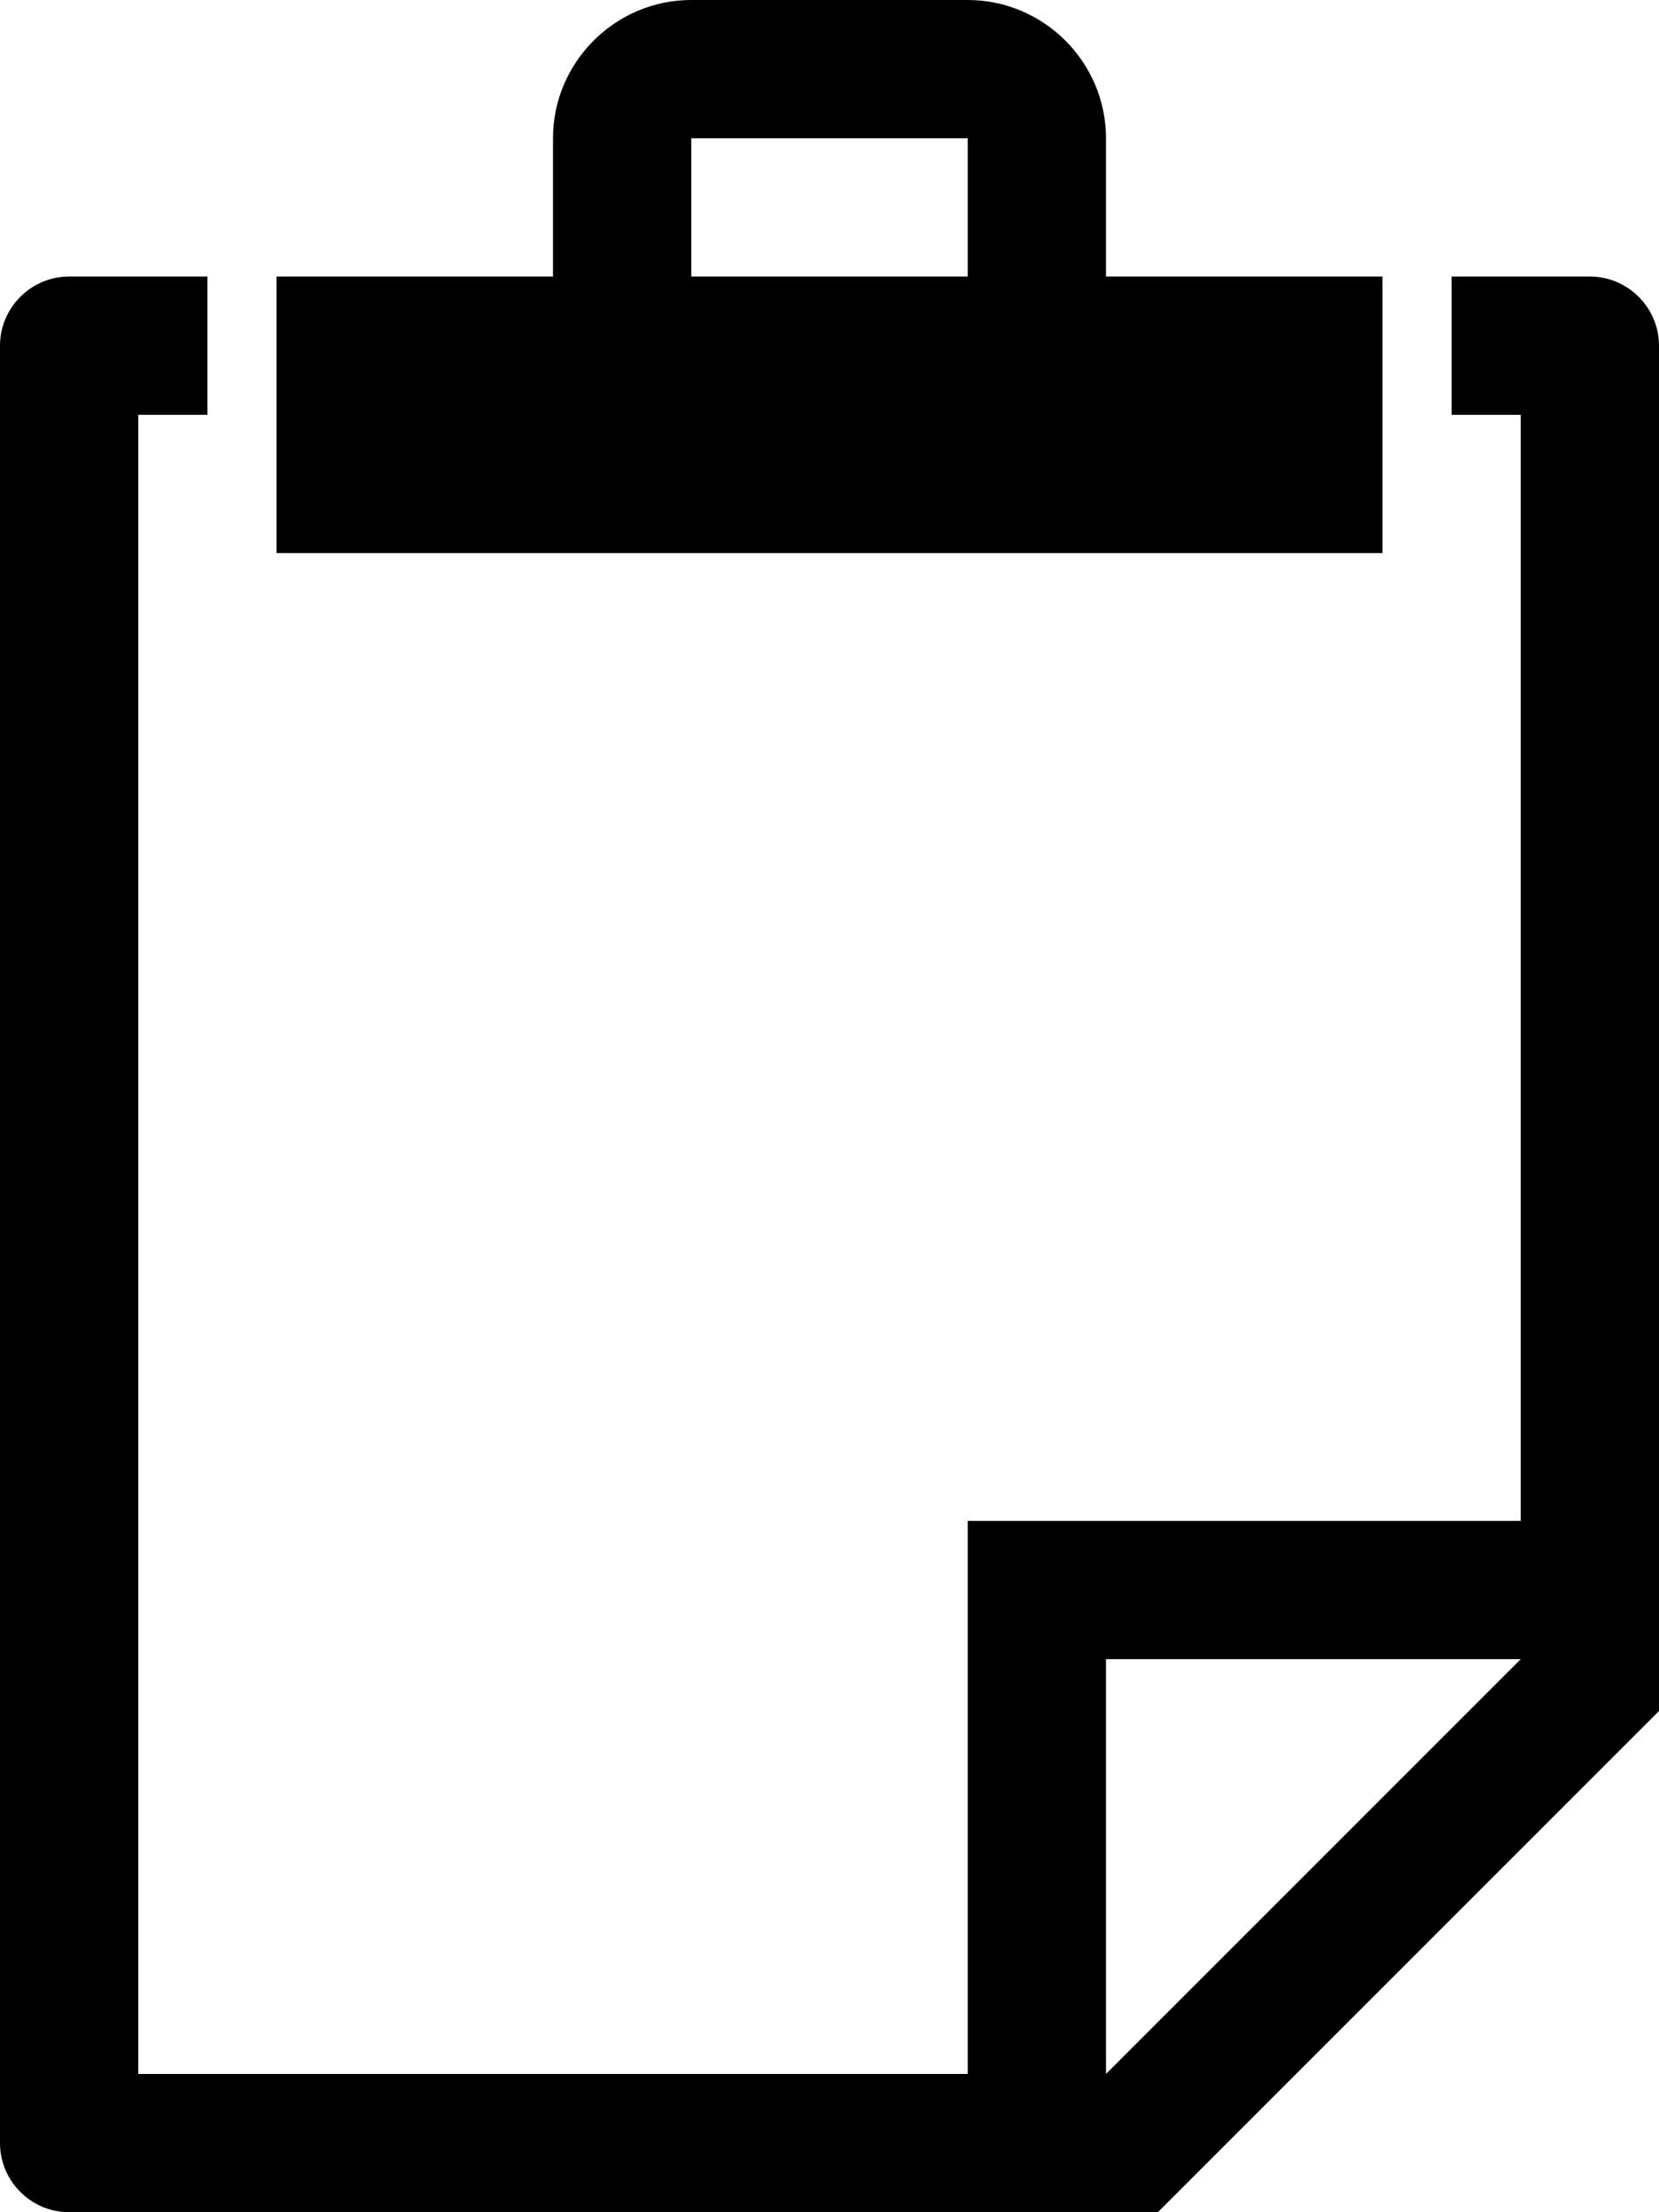 <?xml version="1.0" encoding="utf-8"?>
<!-- Generator: Adobe Illustrator 17.0.2, SVG Export Plug-In . SVG Version: 6.00 Build 0)  -->
<!DOCTYPE svg PUBLIC "-//W3C//DTD SVG 1.1//EN" "http://www.w3.org/Graphics/SVG/1.1/DTD/svg11.dtd">
<svg version="1.1" id="Layer_1" xmlns="http://www.w3.org/2000/svg" xmlns:xlink="http://www.w3.org/1999/xlink" x="0px" y="0px"
	 width="45px" height="60px" viewBox="7.5 0 45 60" enable-background="new 7.5 0 45 60" xml:space="preserve">
<g>
	<path d="M50.625,7.5h-3.75v3.75h1.875v30h-15v15h-22.5v-45h1.875V7.5h-3.75C8.344,7.5,7.5,8.344,7.5,9.375v48.75
		C7.5,59.156,8.344,60,9.375,60h29.531L52.5,46.406V9.375C52.5,8.344,51.656,7.5,50.625,7.5z M37.5,56.25V45h11.25L37.5,56.25z
		 M45,7.5h-7.5V3.75C37.5,1.687,35.812,0,33.75,0h-7.5c-2.063,0-3.75,1.688-3.75,3.75V7.5H15V15h30V7.5z M33.75,7.5h-7.5V3.757
		c0.002-0.002,0.004-0.005,0.007-0.007h7.486c0.002,0.002,0.005,0.004,0.007,0.007V7.5z"/>
</g>
</svg>
